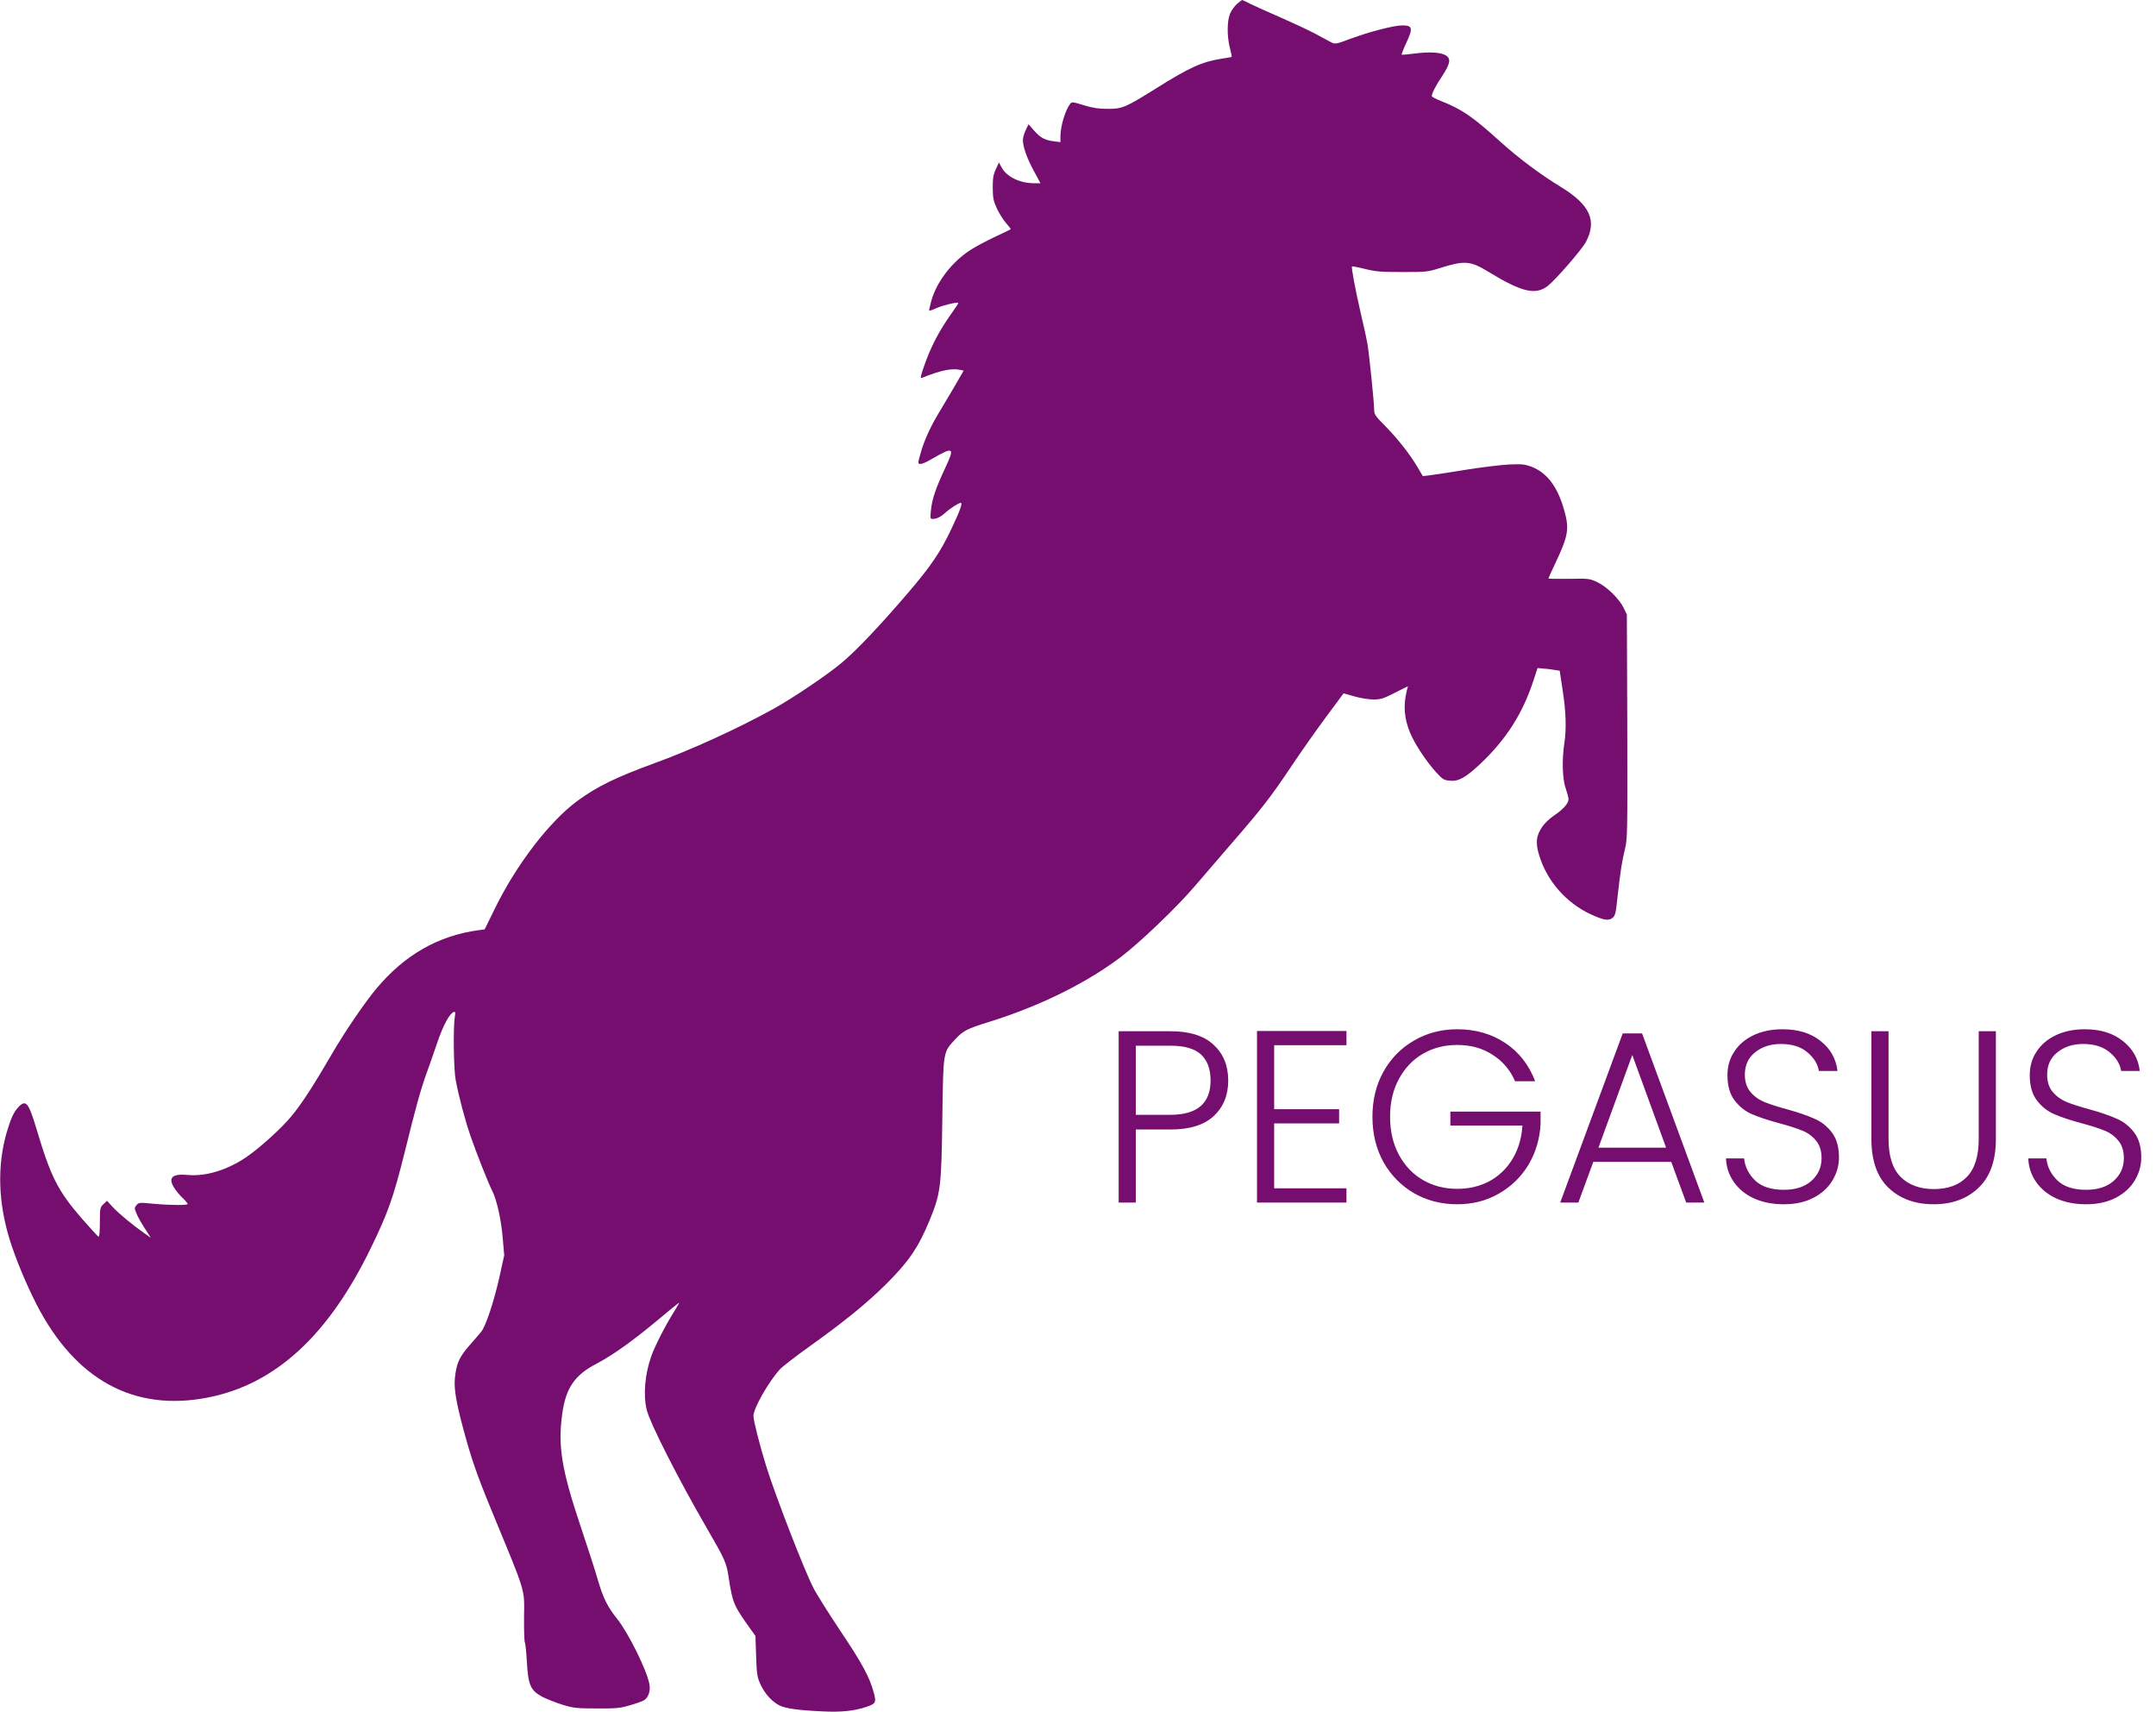 <svg width="563" height="447" viewBox="0 0 563 447" fill="none" xmlns="http://www.w3.org/2000/svg">
<g clip-path="url(#clip0_25_118)">
<path d="M322.986 1.048C322.356 1.641 321.516 2.759 321.201 3.597C320.395 5.483 320.395 9.534 321.166 12.537C321.481 13.759 321.691 14.807 321.656 14.842C321.586 14.912 320.395 15.121 318.96 15.331C313.884 16.134 310.523 17.636 301.771 23.153C293.929 28.042 293.054 28.427 289.343 28.427C286.893 28.427 285.492 28.217 283.042 27.484C280.066 26.576 279.891 26.541 279.436 27.134C278.14 28.846 276.915 32.966 276.915 35.69V37.122L275.095 36.878C272.749 36.563 271.699 35.97 269.984 34.049L268.583 32.443L267.848 33.979C267.428 34.817 267.113 35.97 267.113 36.528C267.113 38.309 268.128 41.243 269.949 44.595L271.699 47.843H269.984C266.378 47.843 262.947 46.202 261.617 43.827L260.846 42.43L260.041 44.176C259.376 45.608 259.236 46.516 259.236 49.065C259.271 51.824 259.411 52.488 260.356 54.513C260.951 55.805 262.037 57.481 262.737 58.285C263.472 59.088 263.997 59.786 263.927 59.856C263.857 59.926 261.932 60.869 259.656 61.917C257.381 62.999 254.44 64.571 253.145 65.444C248.348 68.622 244.428 73.86 243.132 78.784C242.852 79.901 242.607 80.949 242.607 81.089C242.607 81.228 243.482 80.949 244.533 80.46C246.213 79.692 249.924 78.819 250.239 79.098C250.309 79.168 249.574 80.285 248.629 81.612C245.163 86.467 243.027 90.587 241.172 95.965C240.332 98.48 240.262 98.864 240.787 98.654C245.478 96.734 248.524 96.105 250.589 96.559L251.639 96.769L249.224 100.959C247.893 103.229 246.178 106.128 245.408 107.385C243.237 110.947 241.732 114.125 240.717 117.268C240.227 118.874 239.806 120.411 239.806 120.69C239.806 121.493 240.927 121.249 243.307 119.852C249.049 116.534 249.399 116.744 246.808 122.227C244.358 127.5 243.377 130.329 243.097 133.262C242.887 135.392 242.887 135.497 243.622 135.497C244.568 135.497 245.653 134.973 246.808 133.925C248.103 132.738 250.344 131.306 250.869 131.306C251.429 131.306 250.764 133.192 248.383 138.221C245.513 144.262 243.062 147.859 237.111 154.809C229.409 163.784 223.668 169.825 219.572 173.248C215.861 176.321 207.179 182.188 202.173 184.981C192.93 190.115 180.432 195.842 170.665 199.369C160.828 202.966 155.822 205.411 150.746 209.147C143.464 214.525 134.852 225.735 129.25 237.189L126.555 242.672L124.979 242.882C114.512 244.279 105.69 249.307 98.338 258.073C95.257 261.74 90.006 269.457 86.785 275.01C81.849 283.496 78.734 288.315 76.003 291.563C73.447 294.671 67.776 299.769 64.31 302.144C59.374 305.497 53.703 307.243 49.012 306.789C44.951 306.405 43.795 307.522 45.511 310.176C46.036 311.014 47.051 312.237 47.751 312.865C48.451 313.529 49.012 314.227 49.012 314.367C49.012 314.751 44.425 314.716 39.909 314.297C36.409 313.948 36.199 313.983 35.638 314.681C35.078 315.345 35.078 315.519 35.568 316.672C36.023 317.859 36.969 319.5 38.719 322.154L39.384 323.202L37.459 321.84C34.413 319.675 30.982 316.846 29.407 315.135L27.937 313.529L26.991 314.437C26.116 315.31 26.081 315.519 26.081 319.186C26.081 321.596 25.941 322.993 25.731 322.923C25.556 322.853 23.631 320.758 21.46 318.278C15.089 310.944 13.268 307.348 9.487 294.636C7.457 287.896 6.757 287.023 4.831 289.048C3.536 290.445 2.836 292.017 1.715 295.788C-0.735 304.414 -0.49 313.773 2.486 323.551C4.026 328.545 6.722 335.041 9.487 340.488C19.675 360.359 35.043 368.705 54.333 364.899C71.907 361.442 85.735 348.73 96.833 325.891C101.384 316.532 102.714 312.725 105.725 300.677C108.561 289.153 109.856 284.474 111.361 280.318C112.131 278.153 113.462 274.416 114.267 272.007C115.737 267.746 117.383 264.638 118.468 264.254C118.923 264.079 118.958 264.289 118.748 265.686C118.328 268.445 118.468 279.34 118.993 281.994C119.798 286.325 121.409 292.366 122.844 296.557C124.489 301.306 127.5 308.884 128.515 310.91C129.706 313.179 130.896 318.523 131.281 323.307L131.666 327.777L130.406 333.504C128.935 339.999 126.87 346.25 125.645 347.752C125.189 348.311 123.754 349.987 122.424 351.489C119.868 354.457 119.168 356.098 118.783 359.87C118.538 362.629 119.063 365.946 120.989 373.14C123.054 380.788 124.419 384.769 128.025 393.57C137.547 416.653 136.917 414.523 136.847 422.206C136.812 425.628 136.917 428.631 137.057 428.841C137.197 429.085 137.442 431.355 137.582 433.939C137.932 440.051 138.563 441.413 141.608 443.054C142.799 443.648 145.144 444.59 146.86 445.114C149.73 445.987 150.535 446.092 155.787 446.092C160.793 446.127 161.913 446.022 164.294 445.324C165.834 444.905 167.514 444.311 168.04 444.032C169.265 443.403 169.93 441.587 169.58 439.771C168.95 436.174 164.119 426.431 161.178 422.729C158.622 419.552 157.502 417.247 156.137 412.602C155.542 410.472 153.581 404.36 151.761 398.983C146.65 383.791 145.634 377.61 146.825 369.124C147.77 362.384 150.045 359.067 155.787 356.064C159.988 353.863 165.064 350.232 171.295 345.063C174.551 342.339 177.247 340.139 177.352 340.139C177.422 340.139 176.722 341.361 175.776 342.898C173.641 346.285 170.98 351.559 170.07 354.108C168.355 358.997 167.935 364.375 168.915 368.251C169.79 371.709 177.247 386.376 184.353 398.633C189.43 407.399 189.675 407.923 190.305 412.078C191.32 418.574 191.565 419.202 196.046 425.453L197.271 427.164L197.446 432.438C197.622 437.292 197.727 437.92 198.602 439.841C199.722 442.251 201.577 444.311 203.503 445.289C205.043 446.092 208.509 446.581 214.776 446.86C219.537 447.105 223.038 446.756 226.048 445.743C228.744 444.87 228.884 444.59 228.149 441.902C227.133 438.025 225.103 434.254 219.397 425.768C216.421 421.298 213.235 416.269 212.395 414.593C210.014 410.018 202.488 390.566 200.107 382.918C198.427 377.506 196.746 370.94 196.746 369.718C196.746 367.762 200.632 360.883 203.643 357.565C204.308 356.832 207.739 354.178 211.31 351.628C220.447 345.098 226.363 340.279 231.264 335.425C237.286 329.453 239.806 325.751 242.747 318.627C245.618 311.608 245.828 310.071 246.073 292.122C246.318 274.207 246.248 274.8 249.504 271.308C251.569 269.108 252.444 268.654 258.361 266.803C271.384 262.752 283.462 256.816 292.529 250.006C297.465 246.304 307.232 236.98 312.028 231.358C314.339 228.669 318.54 223.779 321.341 220.532C329.323 211.347 331.808 208.169 336.849 200.626C339.405 196.785 343.606 190.813 346.197 187.321L350.853 181.035L353.653 181.838C355.264 182.292 357.399 182.641 358.659 182.641C360.55 182.641 361.215 182.432 364.226 180.895L367.657 179.184L367.412 180.127C366.396 184.143 366.641 187.565 368.252 191.407C369.477 194.34 372.488 198.88 375.008 201.639C376.654 203.455 377.039 203.699 378.509 203.839C380.82 204.118 382.64 203.106 386.491 199.509C393.213 193.188 397.554 186.413 400.354 177.927L401.51 174.435L403.015 174.575C403.855 174.609 405.15 174.784 405.921 174.924L407.286 175.133L408.056 180.197C408.931 185.819 409.071 190.289 408.511 193.991C407.846 198.321 407.986 203.49 408.861 205.865C409.246 206.982 409.596 208.274 409.596 208.693C409.596 209.776 408.091 211.452 405.781 212.954C404.695 213.687 403.33 214.979 402.7 215.922C401.124 218.227 400.949 220.078 401.895 223.221C403.925 229.996 408.896 235.688 415.373 238.726C418.699 240.263 420.099 240.507 421.079 239.669C421.779 239.11 421.954 238.447 422.374 234.326C423.11 227.621 423.565 224.757 424.335 221.684C424.965 219.1 425 217.703 424.93 189.731L424.825 160.466L423.985 158.72C422.795 156.31 419.539 153.133 417.053 151.98C415.093 151.072 414.848 151.037 409.701 151.142C406.761 151.177 404.345 151.142 404.345 151.037C404.345 150.932 405.15 149.151 406.131 147.091C409.491 140.002 409.841 138.151 408.511 133.402C406.796 127.151 403.995 123.414 399.864 121.843C398.114 121.214 397.414 121.144 394.018 121.284C391.917 121.389 386.771 122.017 382.64 122.681C378.509 123.344 374.308 124.008 373.328 124.112L371.542 124.322L370.247 122.122C368.217 118.665 365.101 114.684 361.81 111.331C359.115 108.607 358.834 108.188 358.834 106.966C358.834 105.08 357.504 92.089 357.049 89.575C356.839 88.422 356.069 84.825 355.299 81.612C353.968 75.85 352.813 69.774 353.058 69.564C353.128 69.495 354.669 69.774 356.454 70.228C359.29 70.926 360.55 71.031 366.186 71.031C372.313 71.031 372.838 70.996 375.813 70.053C382.465 67.958 383.9 68.063 388.662 70.961C397.344 76.269 400.984 77.142 404.17 74.663C406.201 73.092 413.097 65.129 414.112 63.209C417.088 57.621 415.198 53.465 407.601 48.821C402.07 45.433 396.643 41.383 391.567 36.808C384.461 30.382 381.73 28.531 376.269 26.366C374.938 25.842 373.888 25.284 373.888 25.109C373.888 24.375 374.903 22.385 376.654 19.766C378.684 16.658 378.929 15.331 377.599 14.493C376.339 13.655 373.293 13.48 369.512 13.969C367.657 14.213 366.081 14.353 366.011 14.248C365.941 14.178 366.501 12.747 367.271 11.105C369.022 7.334 368.847 6.635 366.186 6.635C363.981 6.635 357.644 8.277 352.638 10.127C348.997 11.489 348.647 11.559 347.737 11.105C347.212 10.826 345.251 9.778 343.431 8.8C341.61 7.823 337.549 5.937 334.434 4.575C331.318 3.248 327.817 1.641 326.662 1.083C325.507 0.489 324.456 7.24831e-05 324.386 7.24831e-05C324.281 7.24831e-05 323.651 0.489 322.986 1.048Z" fill="#750E6E"/>
</g>
<path d="M320.728 282.128C320.728 285.968 319.469 289.061 316.952 291.408C314.435 293.755 310.659 294.928 305.624 294.928H296.6V314H292.12V269.264H305.624C310.616 269.264 314.371 270.437 316.888 272.784C319.448 275.131 320.728 278.245 320.728 282.128ZM305.624 291.088C312.621 291.088 316.12 288.101 316.12 282.128C316.12 279.141 315.288 276.88 313.624 275.344C311.96 273.808 309.293 273.04 305.624 273.04H296.6V291.088H305.624ZM332.725 272.912V289.616H349.685V293.328H332.725V310.288H351.605V314H328.245V269.2H351.605V272.912H332.725ZM395.633 282.32C394.353 279.376 392.39 277.072 389.745 275.408C387.142 273.701 384.07 272.848 380.529 272.848C377.201 272.848 374.214 273.616 371.569 275.152C368.923 276.688 366.833 278.885 365.297 281.744C363.761 284.56 362.993 287.845 362.993 291.6C362.993 295.355 363.761 298.661 365.297 301.52C366.833 304.379 368.923 306.576 371.569 308.112C374.214 309.648 377.201 310.416 380.529 310.416C383.643 310.416 386.438 309.755 388.913 308.432C391.43 307.067 393.435 305.147 394.929 302.672C396.465 300.155 397.339 297.232 397.553 293.904H378.737V290.256H402.289V293.52C402.075 297.445 401.009 301.008 399.089 304.208C397.169 307.365 394.587 309.861 391.345 311.696C388.145 313.531 384.539 314.448 380.529 314.448C376.39 314.448 372.635 313.488 369.265 311.568C365.894 309.605 363.227 306.896 361.265 303.44C359.345 299.941 358.385 295.995 358.385 291.6C358.385 287.205 359.345 283.28 361.265 279.824C363.227 276.325 365.894 273.616 369.265 271.696C372.635 269.733 376.39 268.752 380.529 268.752C385.307 268.752 389.489 269.947 393.073 272.336C396.657 274.725 399.259 278.053 400.881 282.32H395.633ZM436.415 303.376H416.063L412.159 314H407.423L423.743 269.84H428.799L445.055 314H440.319L436.415 303.376ZM435.071 299.664L426.239 275.472L417.407 299.664H435.071ZM465.813 314.448C462.869 314.448 460.266 313.936 458.005 312.912C455.786 311.888 454.037 310.459 452.757 308.624C451.477 306.789 450.794 304.741 450.709 302.48H455.445C455.658 304.656 456.618 306.576 458.325 308.24C460.032 309.861 462.528 310.672 465.813 310.672C468.842 310.672 471.232 309.904 472.981 308.368C474.773 306.789 475.669 304.805 475.669 302.416C475.669 300.496 475.178 298.96 474.197 297.808C473.216 296.613 472 295.739 470.549 295.184C469.098 294.587 467.093 293.947 464.533 293.264C461.546 292.453 459.178 291.664 457.429 290.896C455.68 290.128 454.186 288.933 452.949 287.312C451.712 285.691 451.093 283.493 451.093 280.72C451.093 278.416 451.69 276.368 452.885 274.576C454.08 272.741 455.765 271.312 457.941 270.288C460.117 269.264 462.613 268.752 465.429 268.752C469.568 268.752 472.896 269.776 475.413 271.824C477.973 273.829 479.445 276.432 479.829 279.632H474.965C474.666 277.797 473.664 276.176 471.957 274.768C470.25 273.317 467.946 272.592 465.045 272.592C462.357 272.592 460.117 273.317 458.325 274.768C456.533 276.176 455.637 278.117 455.637 280.592C455.637 282.469 456.128 283.984 457.109 285.136C458.09 286.288 459.306 287.163 460.757 287.76C462.25 288.357 464.256 288.997 466.773 289.68C469.674 290.491 472.021 291.301 473.813 292.112C475.605 292.88 477.12 294.075 478.357 295.696C479.594 297.317 480.213 299.493 480.213 302.224C480.213 304.315 479.658 306.299 478.549 308.176C477.44 310.053 475.797 311.568 473.621 312.72C471.445 313.872 468.842 314.448 465.813 314.448ZM493.158 269.264V297.424C493.158 301.861 494.203 305.147 496.294 307.28C498.427 309.413 501.329 310.48 504.998 310.48C508.667 310.48 511.526 309.435 513.574 307.344C515.665 305.211 516.71 301.904 516.71 297.424V269.264H521.19V297.36C521.19 303.035 519.675 307.301 516.646 310.16C513.659 313.019 509.755 314.448 504.934 314.448C500.113 314.448 496.187 313.019 493.158 310.16C490.171 307.301 488.678 303.035 488.678 297.36V269.264H493.158ZM544.751 314.448C541.807 314.448 539.204 313.936 536.943 312.912C534.724 311.888 532.975 310.459 531.695 308.624C530.415 306.789 529.732 304.741 529.647 302.48H534.383C534.596 304.656 535.556 306.576 537.263 308.24C538.969 309.861 541.465 310.672 544.751 310.672C547.78 310.672 550.169 309.904 551.919 308.368C553.711 306.789 554.607 304.805 554.607 302.416C554.607 300.496 554.116 298.96 553.135 297.808C552.153 296.613 550.937 295.739 549.487 295.184C548.036 294.587 546.031 293.947 543.471 293.264C540.484 292.453 538.116 291.664 536.367 290.896C534.617 290.128 533.124 288.933 531.887 287.312C530.649 285.691 530.031 283.493 530.031 280.72C530.031 278.416 530.628 276.368 531.823 274.576C533.017 272.741 534.703 271.312 536.879 270.288C539.055 269.264 541.551 268.752 544.367 268.752C548.505 268.752 551.833 269.776 554.351 271.824C556.911 273.829 558.383 276.432 558.767 279.632H553.903C553.604 277.797 552.601 276.176 550.895 274.768C549.188 273.317 546.884 272.592 543.983 272.592C541.295 272.592 539.055 273.317 537.263 274.768C535.471 276.176 534.575 278.117 534.575 280.592C534.575 282.469 535.065 283.984 536.047 285.136C537.028 286.288 538.244 287.163 539.695 287.76C541.188 288.357 543.193 288.997 545.711 289.68C548.612 290.491 550.959 291.301 552.751 292.112C554.543 292.88 556.057 294.075 557.295 295.696C558.532 297.317 559.151 299.493 559.151 302.224C559.151 304.315 558.596 306.299 557.487 308.176C556.377 310.053 554.735 311.568 552.559 312.72C550.383 313.872 547.78 314.448 544.751 314.448Z" fill="#750E6E"/>
<defs>
<clipPath id="clip0_25_118">
<rect width="425" height="447" fill="white"/>
</clipPath>
</defs>
</svg>
